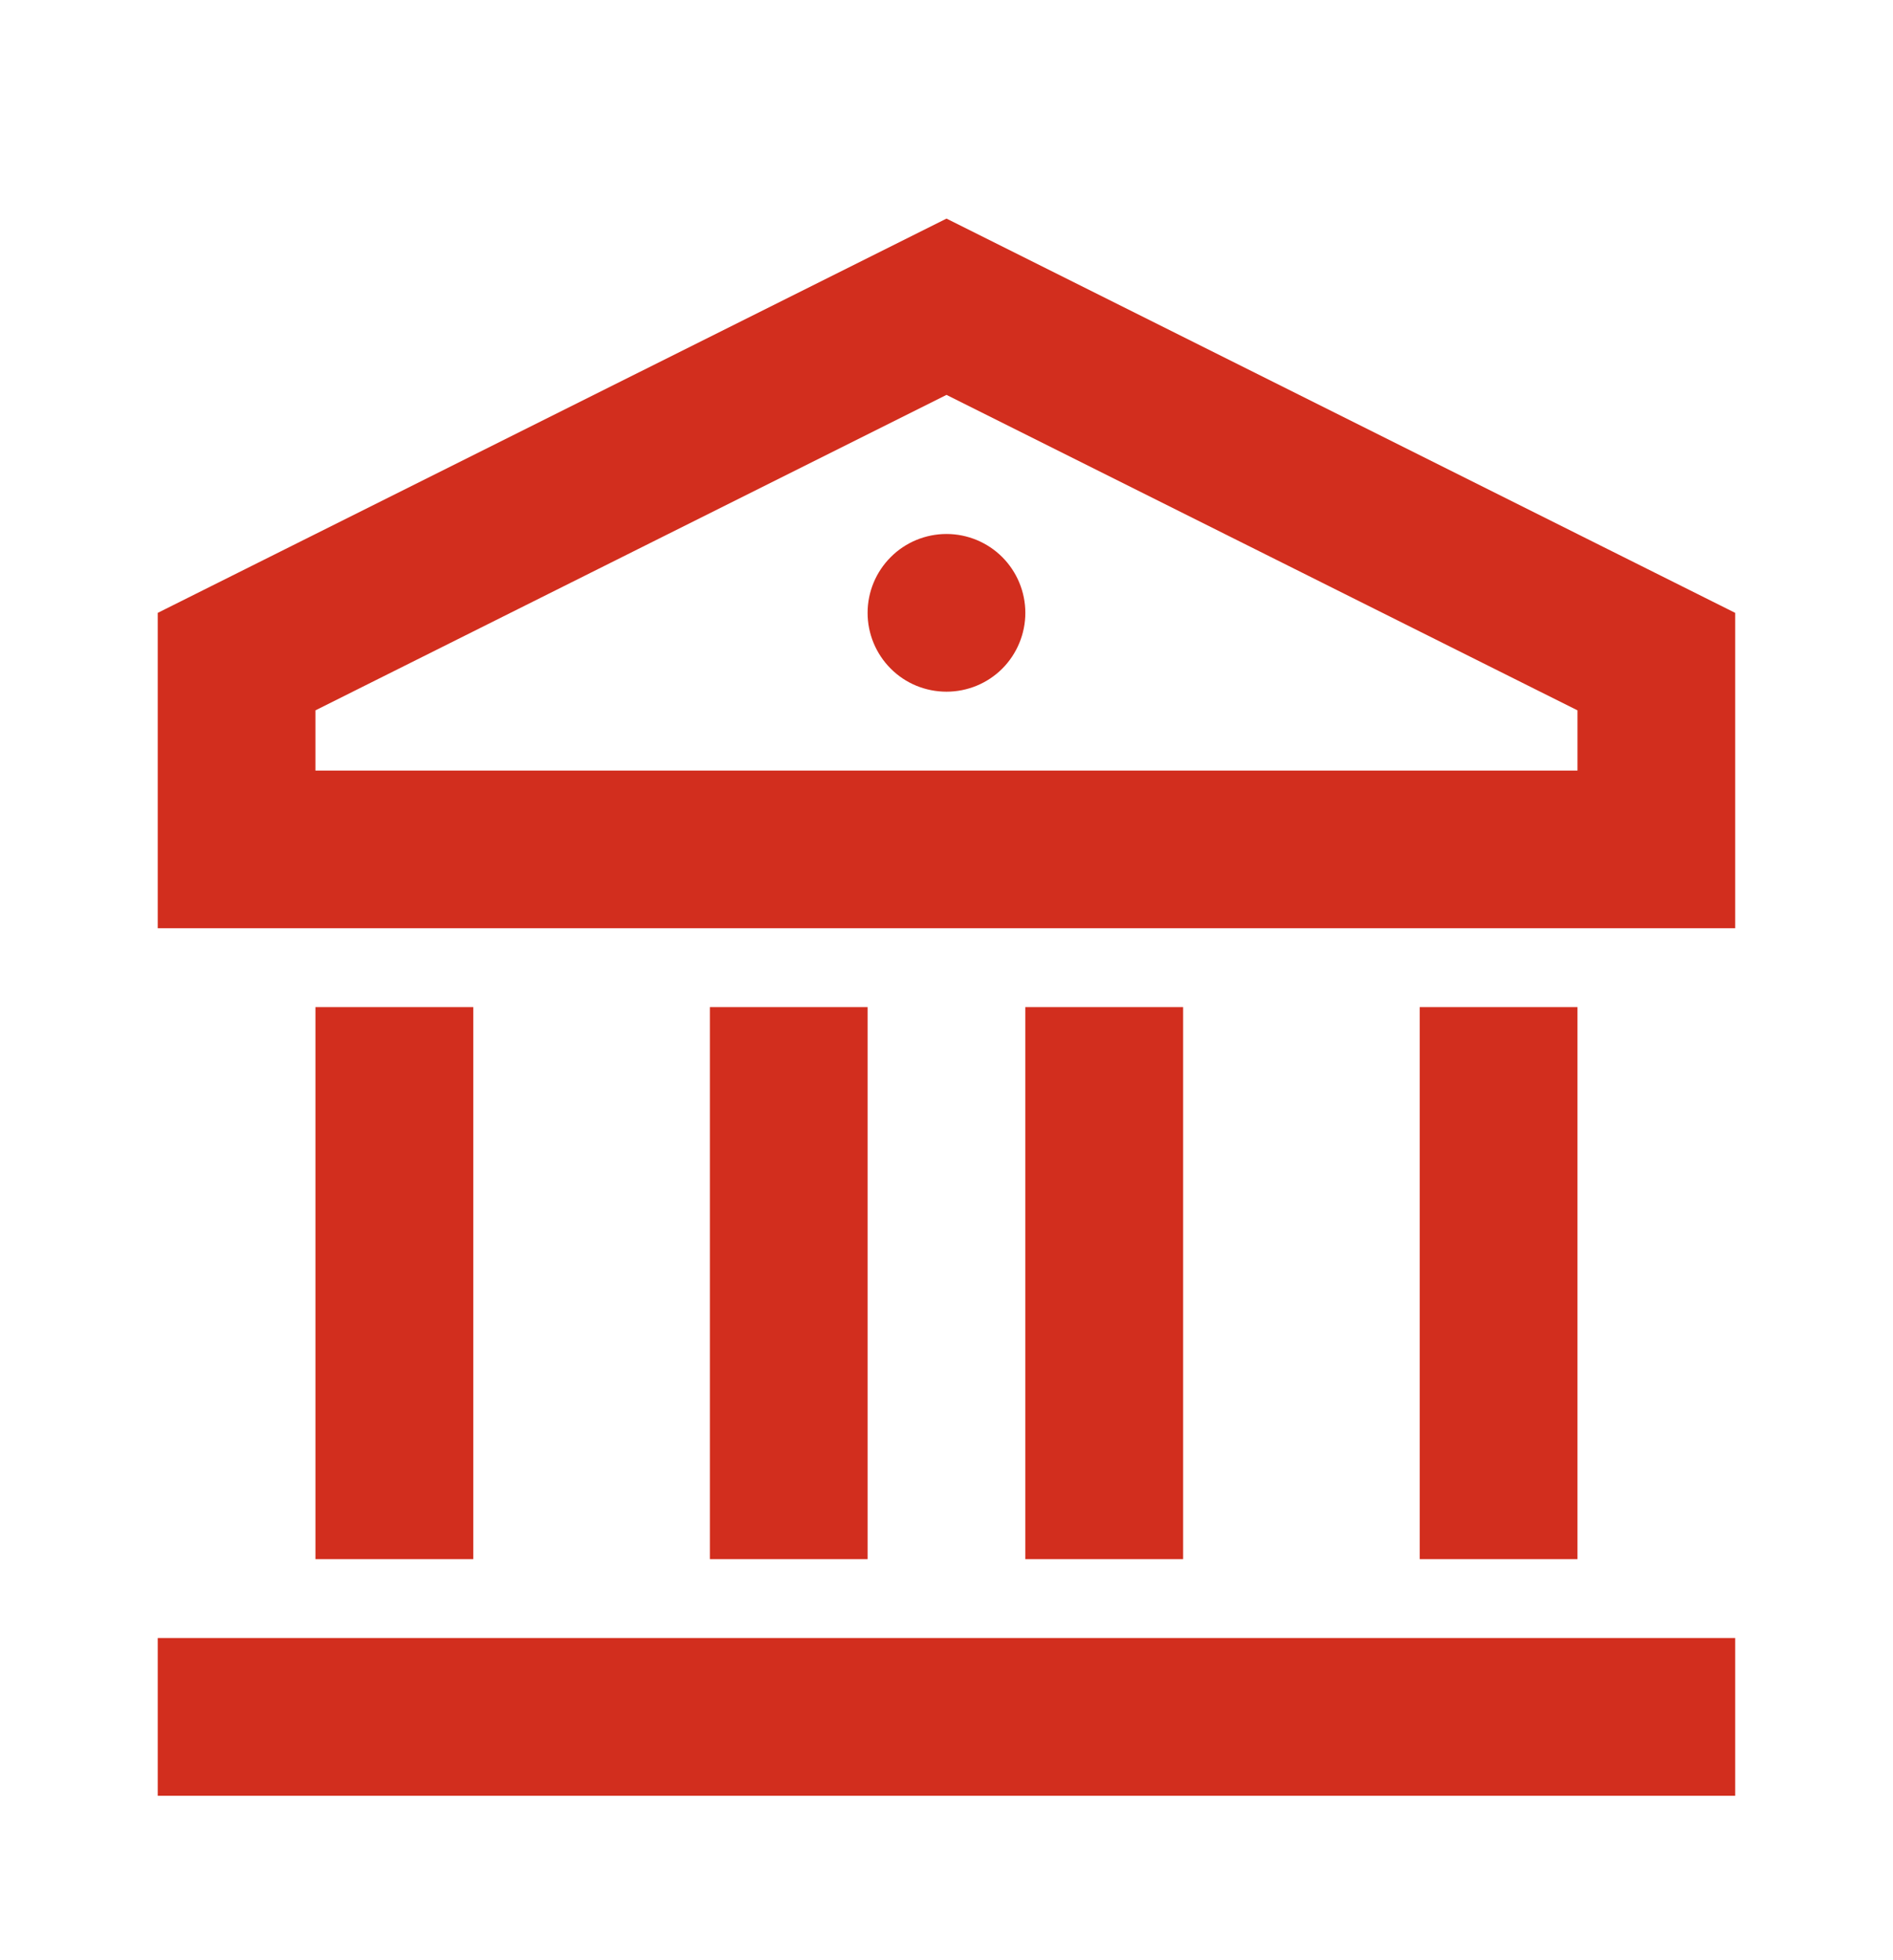 <svg width="28" height="29" viewBox="0 0 28 29" fill="none" xmlns="http://www.w3.org/2000/svg">
<g id="ri:bank-line">
<path id="Vector" d="M2.333 24.233H25.666V26.567H2.333V24.233ZM4.666 14.9H7V23.067H4.666V14.9ZM10.5 14.9H12.833V23.067H10.5V14.9ZM15.166 14.9H17.5V23.067H15.166V14.9ZM21 14.9H23.333V23.067H21V14.9ZM2.333 9.067L14 3.234L25.666 9.067V13.733H2.333V9.067ZM4.666 10.509V11.4H23.333V10.509L14 5.842L4.666 10.509ZM14 10.233C13.69 10.233 13.393 10.111 13.175 9.892C12.956 9.673 12.833 9.376 12.833 9.067C12.833 8.757 12.956 8.461 13.175 8.242C13.393 8.023 13.69 7.9 14 7.9C14.309 7.9 14.606 8.023 14.825 8.242C15.043 8.461 15.166 8.757 15.166 9.067C15.166 9.376 15.043 9.673 14.825 9.892C14.606 10.111 14.309 10.233 14 10.233Z" fill="#D22E1E"/>
</g>
</svg>
